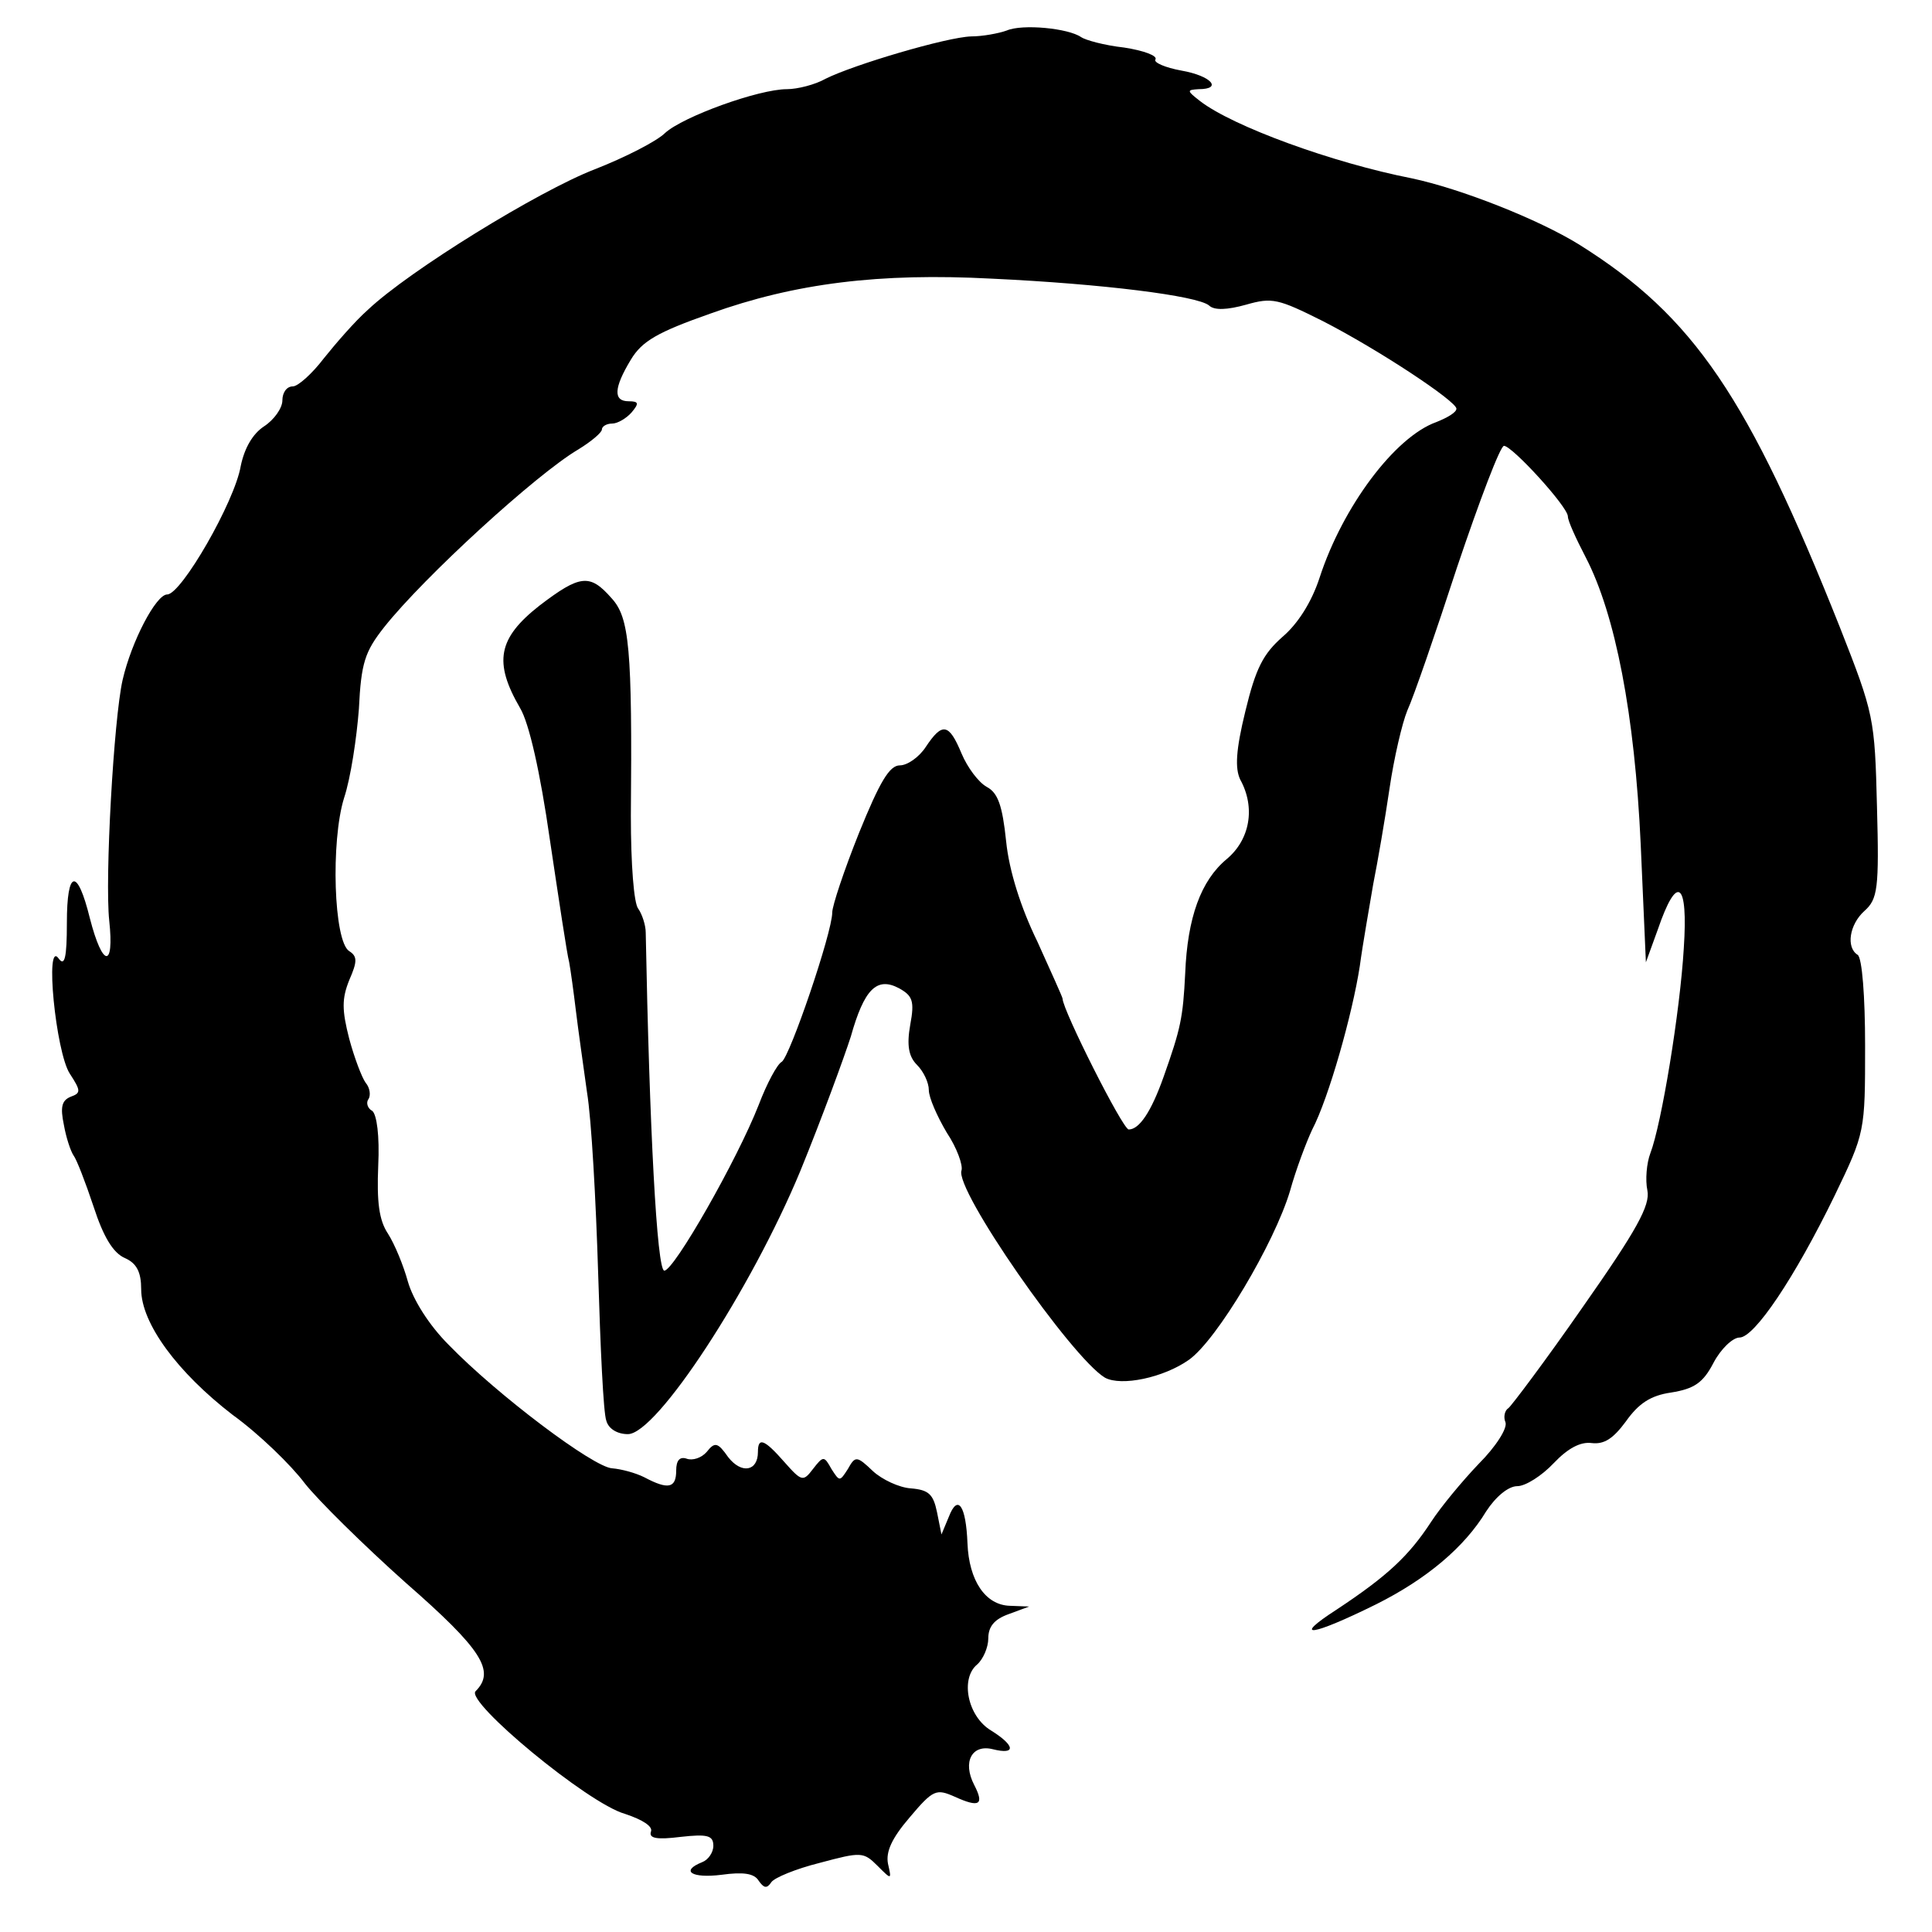 <?xml version="1.0" standalone="no"?>
<!DOCTYPE svg PUBLIC "-//W3C//DTD SVG 20010904//EN"
 "http://www.w3.org/TR/2001/REC-SVG-20010904/DTD/svg10.dtd">
<svg version="1.0" xmlns="http://www.w3.org/2000/svg"
 width="260pt" height="260pt" viewBox="0 0 260 260"
 preserveAspectRatio="xMidYMid meet">
<g transform="translate(0,260) scale(0.1,-0.1)"
fill="#000000" stroke="none">
<path d="M1355 2559 c-11 -4 -33 -8 -48 -8 -33 -1 -158 -38 -196 -57 -14 -8
-38 -14 -52 -14 -38 0 -140 -37 -164 -59 -11 -11 -54 -33 -95 -49 -75 -29
-249 -136 -305 -189 -17 -15 -43 -45 -59 -65 -16 -21 -35 -38 -42 -38 -8 0
-14 -8 -14 -19 0 -10 -11 -26 -25 -35 -15 -10 -26 -29 -31 -53 -8 -48 -80
-173 -99 -173 -15 0 -48 -63 -60 -115 -12 -53 -24 -268 -18 -324 7 -65 -9 -63
-26 3 -17 69 -31 66 -31 -6 0 -47 -3 -59 -11 -48 -19 27 -4 -126 15 -155 15
-23 15 -26 1 -31 -12 -5 -14 -14 -9 -38 3 -17 9 -35 13 -41 4 -5 16 -36 27
-69 13 -40 26 -62 42 -69 16 -7 22 -19 22 -42 0 -46 49 -112 123 -169 36 -26
79 -68 97 -92 18 -23 80 -84 136 -134 103 -90 121 -119 94 -146 -14 -14 151
-151 201 -165 24 -8 38 -17 35 -24 -3 -9 8 -11 40 -7 36 4 44 2 44 -12 0 -9
-7 -19 -15 -22 -30 -12 -14 -22 26 -17 29 4 44 2 50 -8 7 -10 11 -11 17 -2 4
6 33 18 65 26 56 15 59 15 78 -4 19 -19 19 -19 14 3 -3 16 5 34 29 62 32 38
36 39 61 28 33 -15 40 -11 26 16 -16 31 -3 55 25 48 32 -8 30 5 -2 25 -32 19
-42 70 -19 89 8 7 15 23 15 35 0 16 8 26 28 33 l27 10 -26 1 c-33 1 -55 34
-57 84 -2 51 -13 67 -25 36 l-10 -24 -6 30 c-5 24 -11 30 -35 32 -16 1 -39 12
-51 23 -22 21 -24 21 -34 3 -11 -17 -11 -17 -22 0 -10 18 -11 18 -25 0 -13
-17 -15 -17 -38 9 -28 32 -36 34 -36 14 0 -26 -22 -30 -40 -7 -14 20 -18 21
-29 7 -7 -8 -19 -12 -27 -9 -9 3 -14 -2 -14 -16 0 -24 -11 -26 -43 -9 -12 6
-31 11 -43 12 -25 1 -155 99 -220 166 -27 27 -48 61 -55 85 -6 22 -18 51 -27
65 -12 18 -15 43 -13 91 2 41 -2 69 -8 74 -6 3 -9 11 -5 16 3 5 2 15 -4 22 -5
7 -15 33 -22 59 -10 39 -10 54 0 79 11 25 11 32 0 39 -21 13 -25 148 -7 206 9
27 17 81 20 120 3 62 8 77 34 110 54 68 205 206 261 239 18 11 32 23 32 27 0
4 6 8 14 8 7 0 19 7 26 15 10 12 10 15 -4 15 -21 0 -20 18 3 56 15 25 36 37
107 62 114 41 228 55 379 47 149 -7 276 -23 292 -36 7 -7 25 -6 50 1 35 10 43
8 103 -22 76 -39 180 -108 180 -118 0 -5 -12 -12 -27 -18 -56 -20 -126 -114
-157 -209 -11 -34 -30 -63 -50 -80 -26 -23 -36 -42 -50 -100 -13 -53 -14 -77
-7 -92 21 -38 13 -81 -18 -107 -35 -29 -53 -79 -56 -154 -3 -60 -6 -74 -29
-139 -17 -48 -33 -71 -47 -71 -8 0 -89 161 -89 176 0 2 -16 37 -34 77 -22 45
-38 95 -42 135 -5 48 -11 65 -26 73 -11 6 -26 26 -34 45 -17 41 -26 42 -48 9
-9 -14 -25 -25 -35 -25 -14 0 -27 -22 -55 -91 -20 -50 -36 -98 -36 -107 0 -27
-57 -194 -68 -201 -6 -3 -20 -29 -31 -58 -29 -74 -114 -223 -127 -223 -10 0
-20 193 -25 455 0 10 -5 25 -10 32 -6 7 -10 60 -10 125 2 226 -2 267 -26 293
-29 33 -42 32 -97 -10 -56 -44 -62 -76 -26 -138 12 -20 27 -86 40 -177 12 -80
23 -154 26 -165 2 -11 6 -40 9 -65 3 -25 10 -74 15 -110 6 -36 12 -146 15
-244 3 -99 7 -188 11 -198 3 -11 15 -18 29 -18 39 0 166 195 232 354 29 71 59
153 68 181 18 64 35 81 65 65 18 -10 21 -17 15 -49 -5 -28 -2 -43 9 -54 9 -9
16 -24 16 -34 0 -10 11 -35 24 -57 14 -21 22 -44 20 -51 -10 -25 148 -252 193
-279 22 -12 79 0 113 24 38 27 115 157 136 227 8 29 22 66 30 83 22 42 54 155
64 220 4 30 13 80 18 110 6 30 16 88 22 129 6 41 17 88 24 105 8 17 38 104 67
193 30 89 58 163 63 163 11 0 86 -82 86 -95 0 -6 11 -30 24 -55 40 -77 66
-212 74 -386 l7 -159 16 44 c26 76 41 65 35 -25 -5 -85 -30 -237 -45 -276 -5
-13 -7 -36 -4 -50 4 -20 -14 -53 -87 -157 -50 -72 -96 -133 -100 -136 -5 -3
-7 -12 -4 -19 3 -8 -13 -33 -36 -56 -22 -23 -51 -58 -64 -78 -30 -46 -59 -73
-127 -118 -62 -40 -34 -36 53 7 68 34 119 77 148 125 13 20 30 34 42 34 11 0
33 14 49 31 19 20 36 29 51 27 17 -2 29 6 46 29 17 24 33 35 61 39 31 5 43 13
57 40 10 19 26 34 35 34 20 0 74 80 128 191 41 85 41 86 41 202 0 66 -4 118
-10 122 -16 10 -11 41 9 59 18 16 20 30 17 140 -3 120 -4 125 -50 242 -123
309 -196 418 -351 515 -55 34 -159 75 -225 89 -107 21 -241 70 -285 104 -18
14 -18 15 -2 16 33 0 17 18 -23 25 -22 4 -38 11 -35 15 3 5 -16 12 -42 16 -27
3 -52 10 -58 14 -17 12 -79 18 -100 9z"/>
</g>
</svg>
